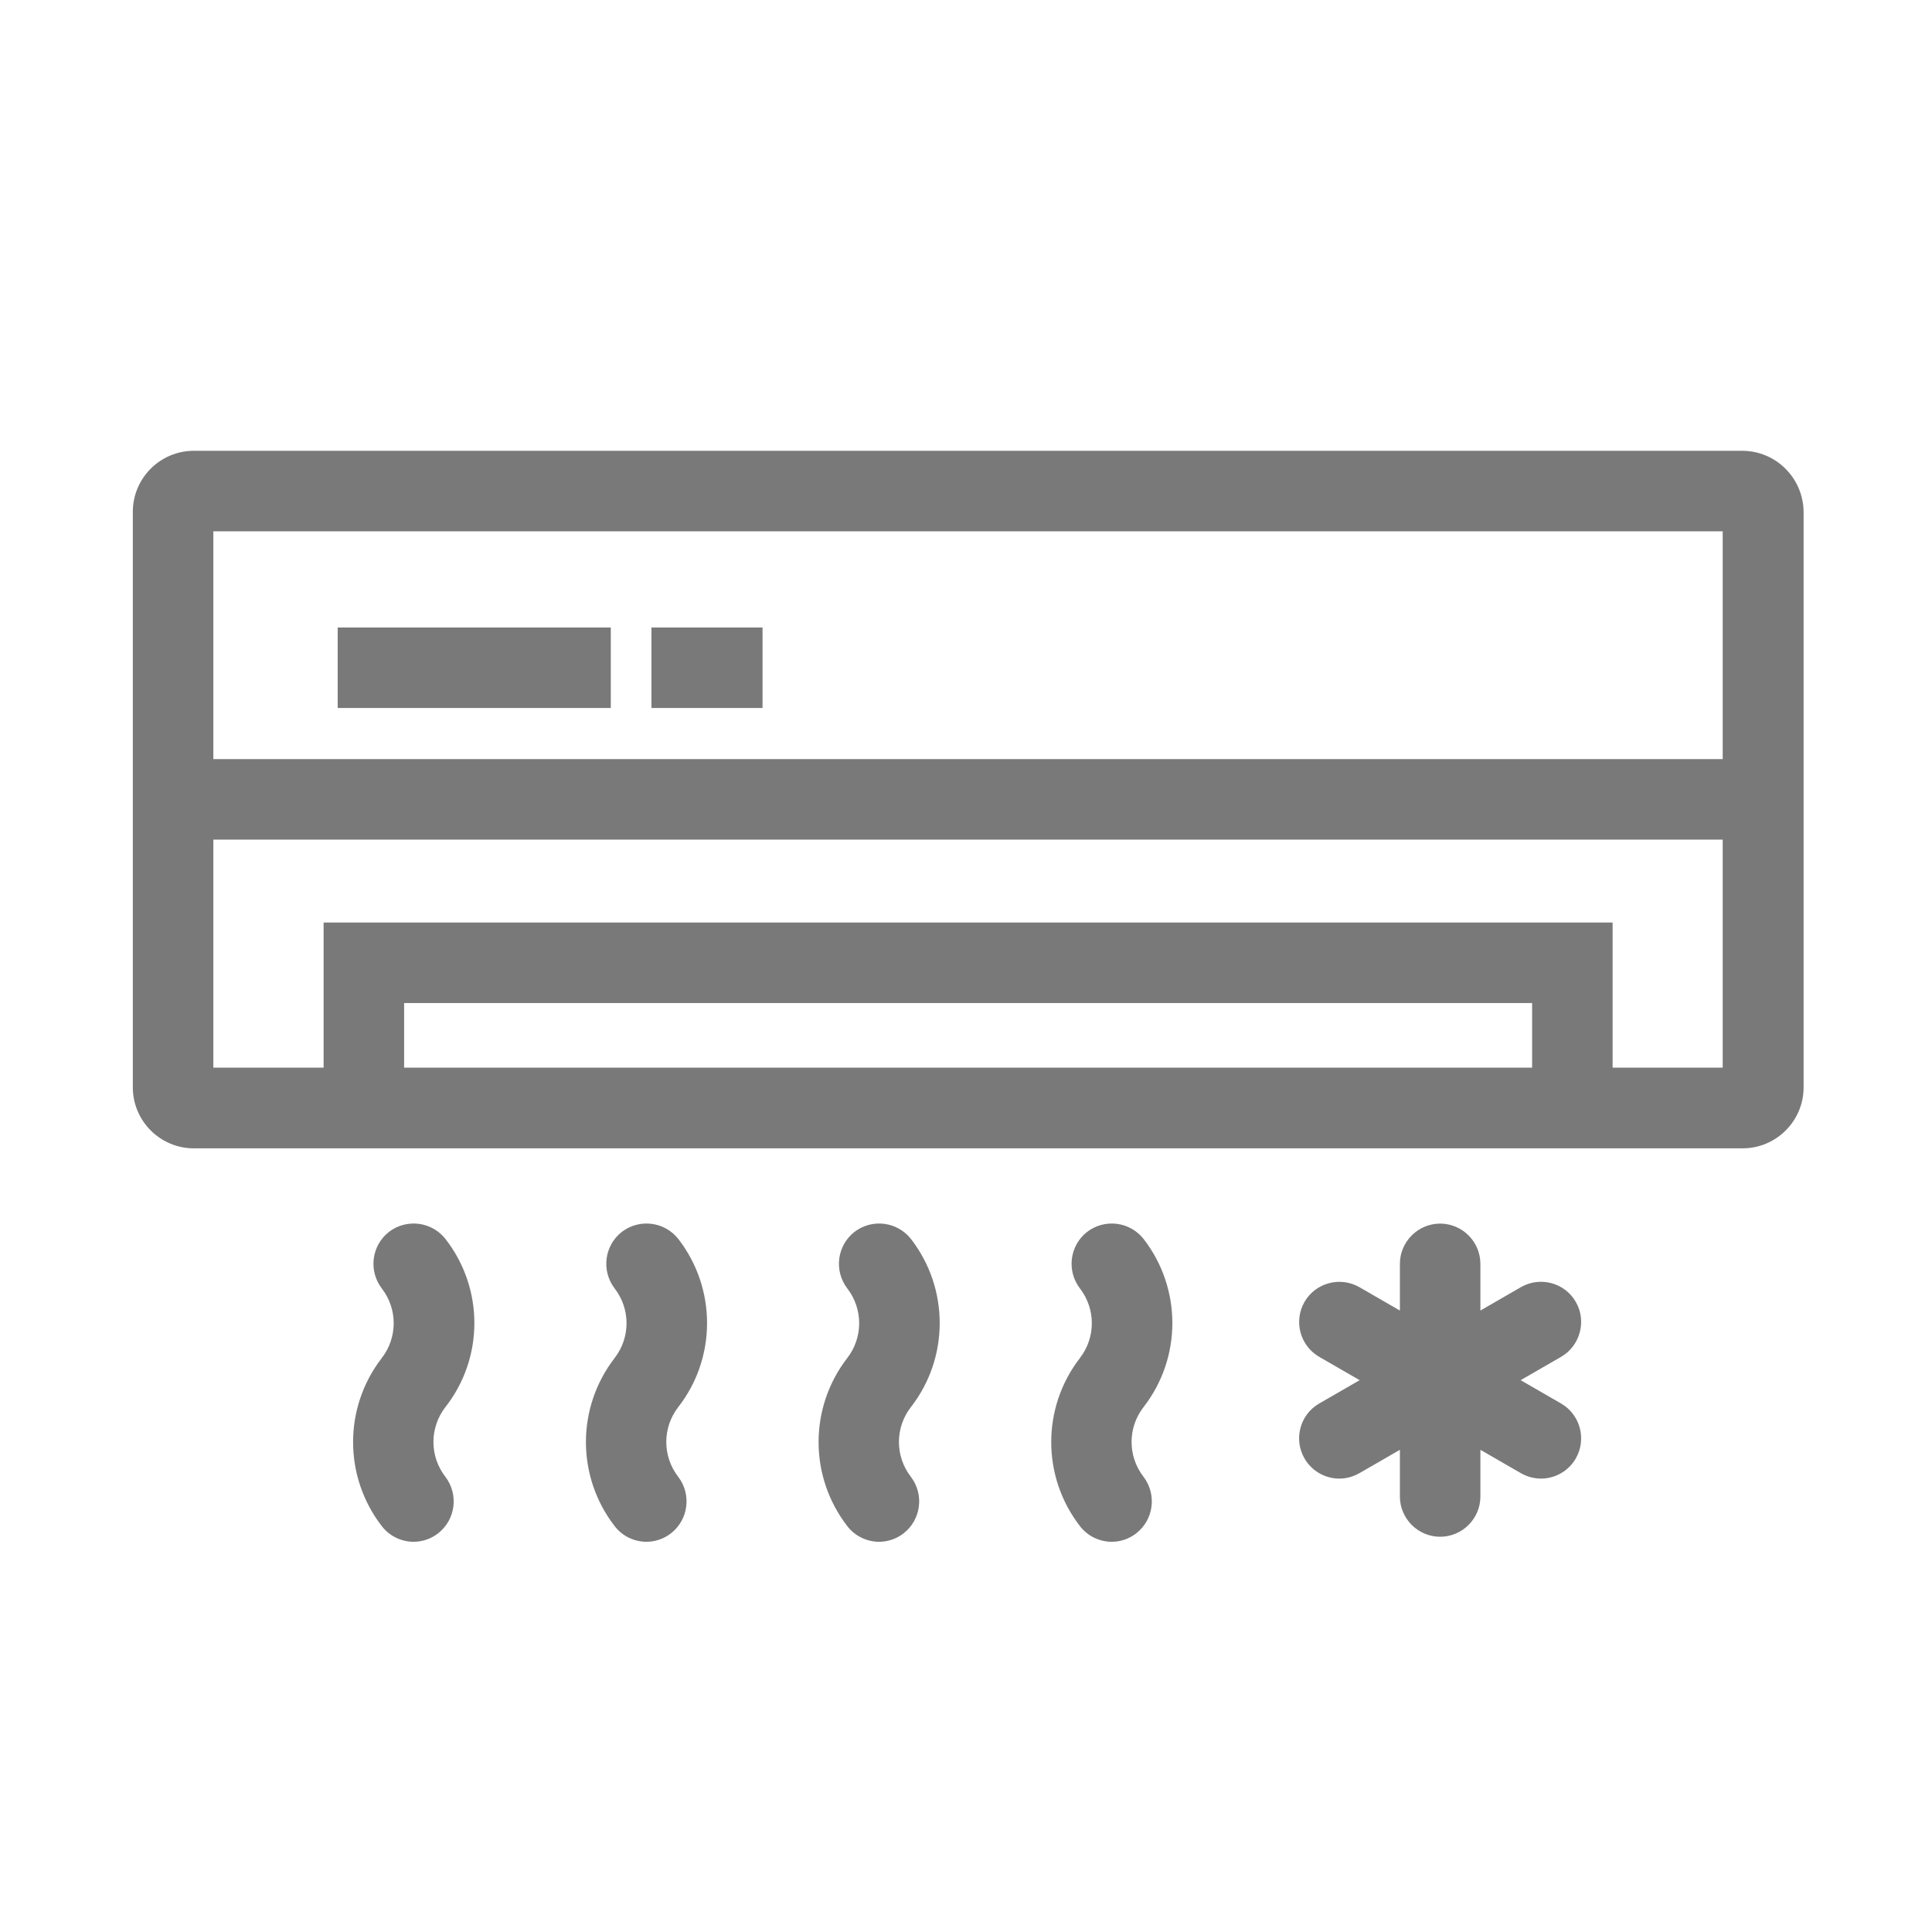 <?xml version="1.0" standalone="no"?><!DOCTYPE svg PUBLIC "-//W3C//DTD SVG 1.1//EN" "http://www.w3.org/Graphics/SVG/1.1/DTD/svg11.dtd"><svg t="1522687474691" class="icon" style="" viewBox="0 0 1024 1024" version="1.1" xmlns="http://www.w3.org/2000/svg" p-id="1135" xmlns:xlink="http://www.w3.org/1999/xlink" width="200" height="200"><defs><style type="text/css"></style></defs><path d="M923.413 238.933H102.72c-17.813 0-32.32 14.507-32.32 32.32v305.067c0 17.813 14.507 32.32 32.32 32.32h820.907c17.813 0 32.32-14.507 32.32-32.32v-305.067c-0.213-17.92-14.72-32.32-32.533-32.32zM812.053 565.867H214.187v-34.24h597.867v34.24z m101.013 0h-58.347v-76.907H171.52v76.907H113.067V445.013h800v120.853z m0-163.52H113.067V281.6h800v120.747z" fill="#797979" p-id="1136"></path><path d="M178.987 332.587h144.747v42.667H178.987zM345.28 332.587h58.88v42.667h-58.88zM236.16 656.747c-7.253-9.28-20.587-10.987-29.973-3.84-9.28 7.253-10.987 20.587-3.84 29.973 8.427 10.88 8.427 26.027 0 36.907-20.267 26.24-20.267 62.827 0 89.067 4.16 5.44 10.56 8.32 16.853 8.32 4.587 0 9.173-1.493 13.013-4.48 9.28-7.253 10.987-20.587 3.84-29.973-8.427-10.88-8.427-26.027 0-36.907 20.48-26.133 20.48-62.827 0.107-89.067zM359.573 656.747c-7.253-9.28-20.587-10.987-29.973-3.84-9.28 7.253-10.987 20.587-3.84 29.973 8.427 10.88 8.427 26.027 0 36.907-20.267 26.24-20.267 62.827 0 89.067 4.16 5.44 10.56 8.32 16.853 8.32 4.587 0 9.173-1.493 13.013-4.48 9.28-7.253 10.987-20.587 3.84-29.973-8.427-10.88-8.427-26.027 0-36.907 20.373-26.133 20.373-62.827 0.107-89.067zM482.88 656.747c-7.253-9.28-20.587-10.987-29.973-3.84-9.28 7.253-10.987 20.587-3.84 29.973 8.427 10.88 8.427 26.027 0 36.907-20.267 26.24-20.267 62.827 0 89.067 4.16 5.44 10.56 8.32 16.853 8.32 4.587 0 9.173-1.493 13.013-4.48 9.28-7.253 10.987-20.587 3.84-29.973-8.427-10.88-8.427-26.027 0-36.907 20.373-26.133 20.373-62.827 0.107-89.067zM606.187 656.747c-7.253-9.28-20.587-10.987-29.973-3.84-9.28 7.253-10.987 20.587-3.84 29.973 8.427 10.88 8.427 26.027 0 36.907-20.267 26.24-20.267 62.827 0 89.067 4.16 5.44 10.56 8.32 16.853 8.32 4.587 0 9.173-1.493 13.013-4.48 9.28-7.253 10.987-20.587 3.84-29.973-8.427-10.88-8.427-26.027 0-36.907 20.373-26.133 20.373-62.827 0.107-89.067zM835.2 690.027c-5.867-10.24-18.987-13.653-29.12-7.787l-21.44 12.373V669.867c0-11.733-9.6-21.333-21.333-21.333s-21.333 9.6-21.333 21.333v24.747l-21.44-12.373c-10.24-5.867-23.253-2.347-29.12 7.787-5.867 10.24-2.347 23.253 7.787 29.12l21.44 12.373-21.44 12.373c-10.24 5.867-13.653 18.987-7.787 29.12 3.947 6.827 11.093 10.667 18.453 10.667 3.627 0 7.253-0.96 10.667-2.88l21.44-12.373v24.747c0 11.733 9.6 21.333 21.333 21.333s21.333-9.6 21.333-21.333v-24.747l21.44 12.373c3.413 1.92 7.04 2.88 10.667 2.88 7.36 0 14.507-3.84 18.453-10.667 5.867-10.24 2.347-23.253-7.787-29.12l-21.44-12.373 21.44-12.373c10.133-5.867 13.653-18.987 7.787-29.12z" fill="#797979" p-id="1137"></path></svg>